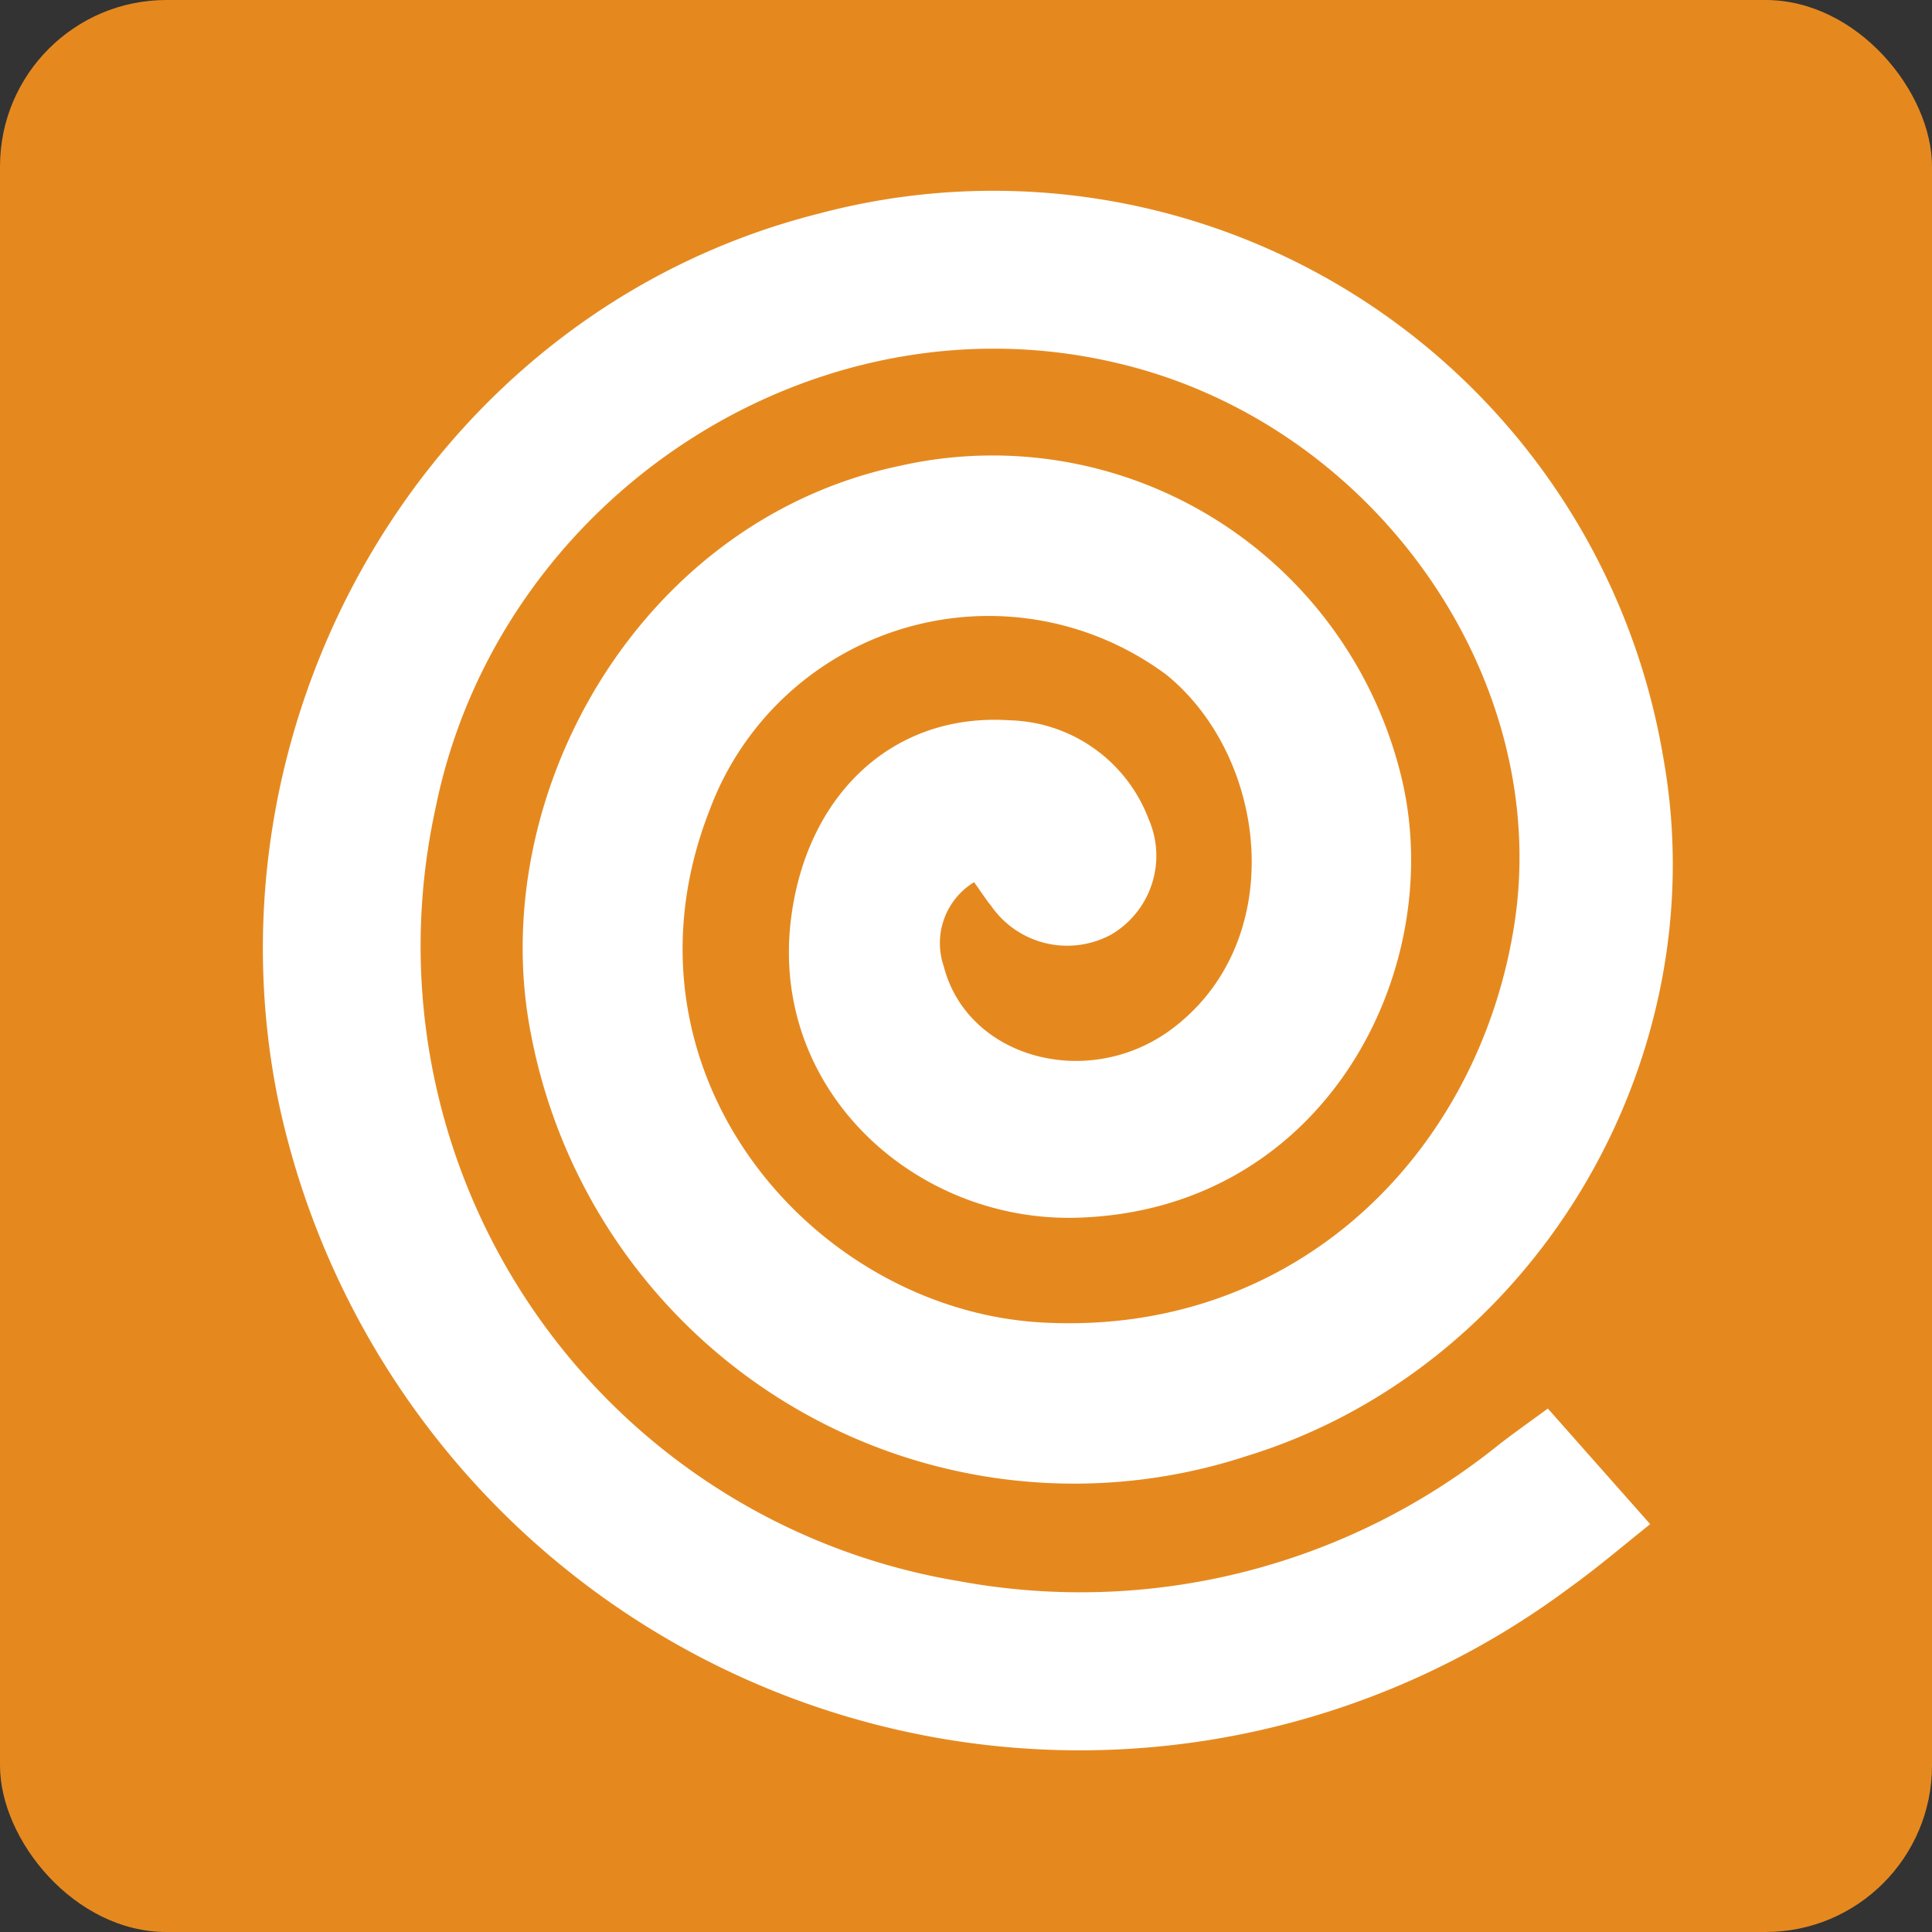 <svg id="レイヤー_1" data-name="レイヤー 1" xmlns="http://www.w3.org/2000/svg" viewBox="0 0 66.84 66.84"><rect x="0" y="0" width="66.84" height="66.84" fill="#333333" stroke="none"/><defs><style>.cls-1{fill:#e5891f;}.cls-2{fill:#fff;}</style></defs><rect class="cls-1" width="66.84" height="66.84" rx="5.76"/><path class="cls-2" d="M53.55,48.73l3.54,4c-1,.8-1.89,1.56-2.83,2.23A28.34,28.34,0,0,1,9.64,38.14C6.87,24.77,14.89,10.8,28.29,7.4A23.5,23.5,0,0,1,57.54,26.19c1.89,10.47-4.47,21.14-14.43,24.19A19.13,19.13,0,0,1,18.38,35.83C16.73,27.61,22.07,18,31.16,16.11A14.55,14.55,0,0,1,48.51,27c1.54,6.64-2.73,14.93-11.32,15.13-5.47.12-10.43-4.29-9.85-10.11.45-4.39,3.45-7.38,7.6-7.1a5.29,5.29,0,0,1,4.8,3.42,3.16,3.16,0,0,1-1.31,4,3.2,3.2,0,0,1-4.14-1c-.19-.23-.35-.49-.59-.82a2.47,2.47,0,0,0-1.05,2.91c.81,3.15,4.9,4.29,7.78,2.25,4.18-3,3.49-9.43-.07-12.33A10.3,10.3,0,0,0,24.56,28C21,37.05,28.09,45.28,36,45.75c8.74.51,15.08-5.75,16.37-13.64,1.4-8.54-4.74-17.38-13.6-19.52C28.15,10,17.21,17.24,15.06,28a22.27,22.27,0,0,0,18.11,26.7A23.07,23.07,0,0,0,51.83,50C52.38,49.57,52.94,49.18,53.55,48.73Z"/></svg>